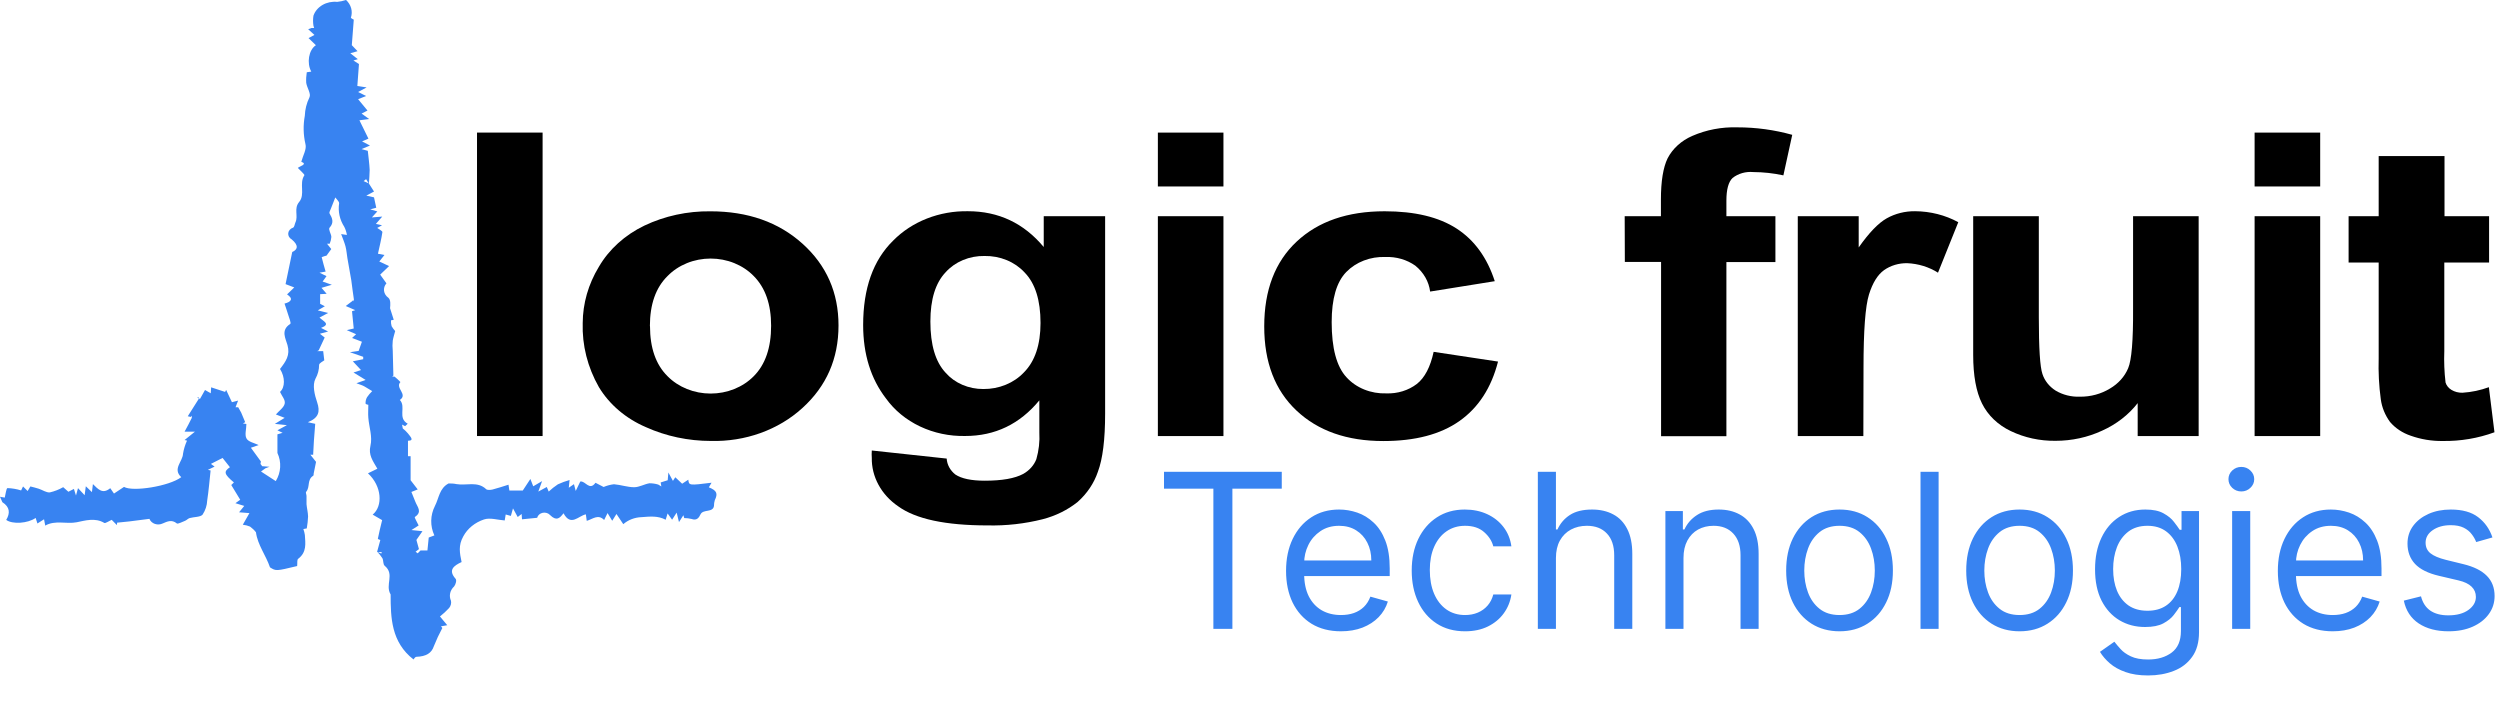 <svg width="544" height="153" viewBox="0 0 544 153" fill="none" xmlns="http://www.w3.org/2000/svg">
<g clip-path="url(#clip0_2_3)">
<path d="M103.799 94.881V28.85H118.069V94.881H103.799Z" fill="black"/>
<path d="M126.798 70.287C126.819 66.024 128.022 61.832 130.301 58.079C132.515 54.266 135.972 51.133 140.224 49.089C144.633 46.992 149.57 45.923 154.573 45.982C162.727 45.982 169.413 48.333 174.632 53.035C179.85 57.736 182.46 63.667 182.46 70.826C182.46 78.058 179.832 84.052 174.576 88.807C172 91.154 168.904 93 165.482 94.23C162.06 95.459 158.387 96.045 154.696 95.95C149.784 95.952 144.941 94.925 140.561 92.953C136.196 91.083 132.612 88.033 130.323 84.242C127.857 79.923 126.645 75.126 126.798 70.287ZM141.44 70.966C141.44 75.714 142.713 79.347 145.258 81.864C146.427 83.05 147.869 84 149.486 84.651C151.103 85.302 152.859 85.639 154.635 85.639C156.41 85.639 158.166 85.302 159.783 84.651C161.4 84 162.842 83.05 164.011 81.864C166.534 79.334 167.795 75.671 167.795 70.876C167.795 66.214 166.534 62.611 164.011 60.067C162.848 58.873 161.408 57.915 159.79 57.258C158.172 56.601 156.414 56.261 154.635 56.261C152.855 56.261 151.097 56.601 149.479 57.258C147.861 57.915 146.421 58.873 145.258 60.067C142.698 62.584 141.417 66.217 141.417 70.966H141.44Z" fill="black"/>
<path d="M189.702 98.028L205.999 99.786C206.039 100.445 206.225 101.091 206.548 101.686C206.871 102.281 207.324 102.813 207.88 103.252C209.232 104.151 211.372 104.601 214.277 104.601C218.032 104.601 220.825 104.108 222.657 103.122C223.989 102.375 224.994 101.248 225.507 99.925C226.054 98.028 226.274 96.068 226.16 94.112V87.119C221.902 92.287 216.523 94.871 210.02 94.871C206.602 94.941 203.221 94.227 200.204 92.799C197.187 91.371 194.637 89.277 192.799 86.719C189.488 82.424 187.828 77.096 187.821 70.736C187.821 62.744 189.998 56.617 194.353 52.355C196.373 50.301 198.876 48.663 201.686 47.559C204.496 46.455 207.544 45.909 210.617 45.962C217.285 45.962 222.785 48.559 227.117 53.754V47.051H240.475V90.006C240.475 95.653 239.949 99.872 238.898 102.663C238.063 105.144 236.546 107.403 234.483 109.236C232.301 110.974 229.707 112.254 226.892 112.982C222.99 113.969 218.942 114.424 214.886 114.33C205.74 114.33 199.256 112.942 195.435 110.165C193.618 108.922 192.154 107.321 191.159 105.487C190.163 103.654 189.664 101.64 189.702 99.606C189.657 99.136 189.668 98.627 189.702 98.028ZM202.451 69.967C202.451 75.041 203.559 78.758 205.774 81.115C206.743 82.224 207.986 83.119 209.408 83.732C210.83 84.346 212.392 84.66 213.973 84.651C215.658 84.667 217.326 84.349 218.855 83.722C220.384 83.095 221.737 82.174 222.815 81.025C225.21 78.608 226.411 75.028 226.419 70.287C226.419 65.332 225.266 61.669 222.961 59.298C221.91 58.15 220.578 57.229 219.065 56.605C217.553 55.982 215.9 55.673 214.232 55.702C212.611 55.674 211.004 55.978 209.536 56.592C208.069 57.205 206.782 58.111 205.774 59.238C203.559 61.562 202.451 65.139 202.451 69.967Z" fill="black"/>
<path d="M251.952 40.568V28.85H266.222V40.568H251.952ZM251.952 94.891V47.051H266.222V94.881L251.952 94.891Z" fill="black"/>
<path d="M325.262 61.186L311.195 63.444C310.925 61.282 309.781 59.28 307.974 57.809C306.13 56.501 303.812 55.83 301.453 55.922C299.849 55.861 298.251 56.124 296.778 56.69C295.306 57.256 293.997 58.11 292.949 59.188C290.832 61.366 289.773 65.005 289.773 70.107C289.773 75.781 290.847 79.777 292.994 82.094C294.029 83.237 295.352 84.15 296.856 84.758C298.36 85.367 300.003 85.656 301.655 85.6C304.083 85.69 306.458 84.958 308.3 83.553C310.035 82.194 311.251 79.837 311.961 76.56L325.972 78.678C324.515 84.378 321.722 88.687 317.592 91.604C313.463 94.521 307.929 95.976 300.991 95.97C293.107 95.97 286.818 93.762 282.125 89.347C277.432 84.931 275.09 78.821 275.097 71.016C275.097 63.124 277.448 56.977 282.148 52.575C286.848 48.173 293.231 45.972 301.295 45.972C307.865 45.972 313.087 47.227 316.962 49.738C320.836 52.249 323.603 56.065 325.262 61.186Z" fill="black"/>
<path d="M353.532 47.051H361.416V43.445C361.416 39.449 361.901 36.452 362.869 34.454C363.969 32.329 365.863 30.607 368.231 29.579C371.28 28.246 374.654 27.604 378.052 27.711C382.102 27.707 386.129 28.257 389.991 29.339L388.065 38.16C385.919 37.695 383.719 37.453 381.51 37.441C380.699 37.366 379.879 37.442 379.104 37.663C378.328 37.885 377.613 38.248 377.004 38.73C376.115 39.579 375.664 41.227 375.664 43.654V47.041H386.33V57.03H375.664V94.911H361.45V57H353.566L353.532 47.051Z" fill="black"/>
<path d="M405.466 94.881H391.196V47.051H404.452V53.844C406.705 50.634 408.743 48.519 410.568 47.5C412.411 46.47 414.551 45.935 416.729 45.962C420.047 45.981 423.296 46.807 426.122 48.349L421.707 59.338C419.744 58.092 417.417 57.374 415.006 57.27C413.181 57.241 411.402 57.774 409.971 58.779C408.586 59.778 407.493 61.516 406.693 64.073C405.894 66.63 405.5 71.965 405.5 80.056L405.466 94.881Z" fill="black"/>
<path d="M465.159 94.881V87.718C463.187 90.26 460.526 92.321 457.422 93.712C454.295 95.166 450.816 95.924 447.285 95.92C443.887 95.967 440.532 95.237 437.543 93.802C434.76 92.482 432.559 90.371 431.292 87.808C430.008 85.251 429.366 81.721 429.366 77.219V47.051H443.647V69.028C443.647 75.754 443.91 79.873 444.436 81.385C444.905 82.838 445.913 84.109 447.296 84.991C448.852 85.922 450.703 86.388 452.579 86.32C454.919 86.346 457.21 85.724 459.134 84.542C460.948 83.481 462.333 81.934 463.087 80.126C463.838 78.368 464.195 74.066 464.157 67.22V47.051H478.427V94.881H465.159Z" fill="black"/>
<path d="M490.602 40.568V28.85H504.873V40.568H490.602ZM490.602 94.891V47.051H504.873V94.881L490.602 94.891Z" fill="black"/>
<path d="M541.624 47.051V57.13H531.881V76.41C531.794 78.687 531.884 80.967 532.151 83.233C532.347 83.883 532.798 84.451 533.424 84.831C534.132 85.263 534.976 85.483 535.834 85.461C537.81 85.334 539.749 84.925 541.578 84.252L542.795 94.062C539.226 95.371 535.393 96.017 531.532 95.96C529.149 95.992 526.782 95.602 524.571 94.811C522.781 94.209 521.219 93.17 520.066 91.814C518.985 90.329 518.299 88.645 518.061 86.889C517.663 83.93 517.509 80.948 517.6 77.969V57.13H511.056V47.051H517.6V33.955H531.926V47.051H541.624Z" fill="black"/>
<path d="M253.286 106.338V102.668H278.912V106.338H268.168V136.835H264.03V106.338H253.286ZM291.791 137.369C289.322 137.369 287.192 136.824 285.401 135.734C283.622 134.633 282.248 133.098 281.281 131.129C280.324 129.15 279.846 126.847 279.846 124.222C279.846 121.598 280.324 119.284 281.281 117.282C282.248 115.269 283.594 113.701 285.318 112.578C287.053 111.443 289.077 110.876 291.391 110.876C292.725 110.876 294.043 111.098 295.345 111.543C296.646 111.988 297.83 112.711 298.898 113.712C299.966 114.702 300.817 116.014 301.451 117.649C302.085 119.284 302.402 121.297 302.402 123.689V125.357H282.649V121.954H298.398C298.398 120.508 298.108 119.218 297.53 118.083C296.963 116.949 296.151 116.053 295.094 115.397C294.049 114.741 292.814 114.413 291.391 114.413C289.822 114.413 288.465 114.802 287.32 115.581C286.185 116.348 285.312 117.349 284.701 118.584C284.089 119.818 283.783 121.142 283.783 122.554V124.823C283.783 126.758 284.117 128.399 284.784 129.745C285.462 131.079 286.402 132.097 287.603 132.798C288.805 133.487 290.201 133.832 291.791 133.832C292.825 133.832 293.76 133.687 294.594 133.398C295.439 133.098 296.168 132.653 296.779 132.064C297.391 131.463 297.864 130.718 298.197 129.828L302.001 130.896C301.601 132.186 300.928 133.32 299.982 134.299C299.037 135.267 297.869 136.023 296.479 136.568C295.089 137.102 293.526 137.369 291.791 137.369ZM318.801 137.369C316.399 137.369 314.33 136.802 312.595 135.667C310.86 134.533 309.525 132.97 308.591 130.979C307.657 128.988 307.19 126.714 307.19 124.156C307.19 121.553 307.668 119.256 308.624 117.266C309.592 115.264 310.938 113.701 312.662 112.578C314.397 111.443 316.421 110.876 318.734 110.876C320.536 110.876 322.16 111.21 323.606 111.877C325.052 112.544 326.236 113.478 327.159 114.68C328.083 115.881 328.655 117.282 328.878 118.884H324.941C324.64 117.716 323.973 116.682 322.939 115.781C321.915 114.869 320.536 114.413 318.801 114.413C317.266 114.413 315.92 114.813 314.764 115.614C313.618 116.404 312.723 117.521 312.078 118.967C311.444 120.402 311.127 122.087 311.127 124.022C311.127 126.002 311.438 127.726 312.061 129.194C312.695 130.662 313.585 131.802 314.73 132.614C315.887 133.426 317.244 133.832 318.801 133.832C319.824 133.832 320.753 133.654 321.587 133.298C322.421 132.942 323.128 132.431 323.706 131.763C324.284 131.096 324.696 130.295 324.941 129.361H328.878C328.655 130.874 328.105 132.236 327.226 133.448C326.359 134.65 325.208 135.606 323.773 136.318C322.349 137.019 320.692 137.369 318.801 137.369ZM338.571 121.42V136.835H334.634V102.668H338.571V115.214H338.904C339.505 113.89 340.406 112.839 341.607 112.06C342.819 111.271 344.432 110.876 346.445 110.876C348.191 110.876 349.721 111.226 351.033 111.927C352.346 112.617 353.363 113.679 354.086 115.113C354.82 116.537 355.187 118.35 355.187 120.552V136.835H351.25V120.819C351.25 118.784 350.722 117.21 349.665 116.098C348.62 114.974 347.168 114.413 345.311 114.413C344.021 114.413 342.864 114.685 341.841 115.23C340.829 115.775 340.028 116.57 339.438 117.616C338.86 118.661 338.571 119.929 338.571 121.42ZM366.328 121.42V136.835H362.39V111.21H366.194V115.214H366.528C367.128 113.912 368.04 112.867 369.264 112.077C370.487 111.276 372.067 110.876 374.002 110.876C375.737 110.876 377.255 111.232 378.556 111.944C379.858 112.644 380.87 113.712 381.593 115.147C382.316 116.57 382.677 118.372 382.677 120.552V136.835H378.74V120.819C378.74 118.806 378.217 117.238 377.172 116.114C376.126 114.98 374.691 114.413 372.867 114.413C371.611 114.413 370.487 114.685 369.497 115.23C368.519 115.775 367.746 116.57 367.178 117.616C366.611 118.661 366.328 119.929 366.328 121.42ZM400.282 137.369C397.969 137.369 395.939 136.818 394.193 135.717C392.458 134.616 391.101 133.076 390.122 131.096C389.154 129.116 388.671 126.803 388.671 124.156C388.671 121.486 389.154 119.156 390.122 117.165C391.101 115.175 392.458 113.629 394.193 112.528C395.939 111.426 397.969 110.876 400.282 110.876C402.595 110.876 404.62 111.426 406.355 112.528C408.101 113.629 409.458 115.175 410.425 117.165C411.404 119.156 411.894 121.486 411.894 124.156C411.894 126.803 411.404 129.116 410.425 131.096C409.458 133.076 408.101 134.616 406.355 135.717C404.62 136.818 402.595 137.369 400.282 137.369ZM400.282 133.832C402.039 133.832 403.485 133.382 404.62 132.481C405.754 131.58 406.594 130.395 407.139 128.927C407.684 127.459 407.956 125.869 407.956 124.156C407.956 122.443 407.684 120.847 407.139 119.368C406.594 117.888 405.754 116.693 404.62 115.781C403.485 114.869 402.039 114.413 400.282 114.413C398.525 114.413 397.079 114.869 395.944 115.781C394.81 116.693 393.97 117.888 393.425 119.368C392.88 120.847 392.608 122.443 392.608 124.156C392.608 125.869 392.88 127.459 393.425 128.927C393.97 130.395 394.81 131.58 395.944 132.481C397.079 133.382 398.525 133.832 400.282 133.832ZM421.841 102.668V136.835H417.904V102.668H421.841ZM439.463 137.369C437.149 137.369 435.119 136.818 433.373 135.717C431.638 134.616 430.281 133.076 429.303 131.096C428.335 129.116 427.851 126.803 427.851 124.156C427.851 121.486 428.335 119.156 429.303 117.165C430.281 115.175 431.638 113.629 433.373 112.528C435.119 111.426 437.149 110.876 439.463 110.876C441.776 110.876 443.8 111.426 445.535 112.528C447.282 113.629 448.638 115.175 449.606 117.165C450.585 119.156 451.074 121.486 451.074 124.156C451.074 126.803 450.585 129.116 449.606 131.096C448.638 133.076 447.282 134.616 445.535 135.717C443.8 136.818 441.776 137.369 439.463 137.369ZM439.463 133.832C441.22 133.832 442.666 133.382 443.8 132.481C444.935 131.58 445.774 130.395 446.319 128.927C446.864 127.459 447.137 125.869 447.137 124.156C447.137 122.443 446.864 120.847 446.319 119.368C445.774 117.888 444.935 116.693 443.8 115.781C442.666 114.869 441.22 114.413 439.463 114.413C437.705 114.413 436.259 114.869 435.125 115.781C433.991 116.693 433.151 117.888 432.606 119.368C432.061 120.847 431.788 122.443 431.788 124.156C431.788 125.869 432.061 127.459 432.606 128.927C433.151 130.395 433.991 131.58 435.125 132.481C436.259 133.382 437.705 133.832 439.463 133.832ZM467.428 146.978C465.526 146.978 463.891 146.734 462.523 146.244C461.155 145.766 460.015 145.132 459.103 144.342C458.202 143.564 457.485 142.73 456.951 141.84L460.087 139.638C460.443 140.105 460.894 140.639 461.439 141.239C461.984 141.851 462.729 142.379 463.674 142.824C464.631 143.28 465.882 143.508 467.428 143.508C469.497 143.508 471.204 143.008 472.55 142.007C473.895 141.006 474.568 139.438 474.568 137.302V132.097H474.235C473.946 132.564 473.534 133.142 473 133.832C472.477 134.51 471.721 135.117 470.731 135.65C469.752 136.173 468.429 136.435 466.761 136.435C464.692 136.435 462.834 135.945 461.188 134.966C459.553 133.988 458.258 132.564 457.301 130.696C456.356 128.827 455.883 126.558 455.883 123.889C455.883 121.264 456.345 118.978 457.268 117.032C458.191 115.075 459.476 113.562 461.122 112.494C462.768 111.415 464.67 110.876 466.827 110.876C468.496 110.876 469.819 111.154 470.798 111.71C471.788 112.255 472.544 112.878 473.067 113.579C473.601 114.268 474.012 114.835 474.301 115.28H474.702V111.21H478.506V137.569C478.506 139.771 478.005 141.562 477.004 142.941C476.014 144.331 474.68 145.349 473 145.994C471.332 146.65 469.474 146.978 467.428 146.978ZM467.294 132.898C468.874 132.898 470.208 132.536 471.298 131.813C472.388 131.09 473.217 130.05 473.784 128.694C474.351 127.337 474.635 125.713 474.635 123.822C474.635 121.976 474.357 120.346 473.801 118.934C473.245 117.521 472.422 116.415 471.332 115.614C470.242 114.813 468.896 114.413 467.294 114.413C465.626 114.413 464.236 114.835 463.124 115.681C462.023 116.526 461.194 117.66 460.638 119.084C460.093 120.508 459.82 122.087 459.82 123.822C459.82 125.602 460.098 127.175 460.655 128.543C461.222 129.9 462.056 130.968 463.157 131.747C464.269 132.514 465.648 132.898 467.294 132.898ZM485.713 136.835V111.21H489.65V136.835H485.713ZM487.715 106.939C486.947 106.939 486.286 106.677 485.729 106.155C485.184 105.632 484.912 105.003 484.912 104.269C484.912 103.535 485.184 102.907 485.729 102.384C486.286 101.861 486.947 101.6 487.715 101.6C488.482 101.6 489.138 101.861 489.683 102.384C490.239 102.907 490.518 103.535 490.518 104.269C490.518 105.003 490.239 105.632 489.683 106.155C489.138 106.677 488.482 106.939 487.715 106.939ZM507.605 137.369C505.136 137.369 503.006 136.824 501.216 135.734C499.436 134.633 498.063 133.098 497.095 131.129C496.138 129.15 495.66 126.847 495.66 124.222C495.66 121.598 496.138 119.284 497.095 117.282C498.063 115.269 499.408 113.701 501.132 112.578C502.867 111.443 504.892 110.876 507.205 110.876C508.54 110.876 509.858 111.098 511.159 111.543C512.46 111.988 513.645 112.711 514.712 113.712C515.78 114.702 516.631 116.014 517.265 117.649C517.899 119.284 518.216 121.297 518.216 123.689V125.357H498.463V121.954H514.212C514.212 120.508 513.923 119.218 513.344 118.083C512.777 116.949 511.965 116.053 510.909 115.397C509.863 114.741 508.629 114.413 507.205 114.413C505.637 114.413 504.28 114.802 503.134 115.581C502 116.348 501.127 117.349 500.515 118.584C499.903 119.818 499.597 121.142 499.597 122.554V124.823C499.597 126.758 499.931 128.399 500.598 129.745C501.277 131.079 502.217 132.097 503.418 132.798C504.619 133.487 506.015 133.832 507.605 133.832C508.64 133.832 509.574 133.687 510.408 133.398C511.253 133.098 511.982 132.653 512.594 132.064C513.205 131.463 513.678 130.718 514.012 129.828L517.815 130.896C517.415 132.186 516.742 133.32 515.797 134.299C514.851 135.267 513.684 136.023 512.293 136.568C510.903 137.102 509.34 137.369 507.605 137.369ZM542.357 116.949L538.82 117.95C538.597 117.36 538.269 116.787 537.835 116.231C537.413 115.664 536.834 115.197 536.1 114.83C535.366 114.463 534.426 114.279 533.281 114.279C531.713 114.279 530.406 114.641 529.36 115.364C528.326 116.075 527.809 116.982 527.809 118.083C527.809 119.062 528.165 119.835 528.876 120.402C529.588 120.969 530.7 121.442 532.213 121.82L536.017 122.754C538.308 123.31 540.015 124.161 541.139 125.307C542.262 126.441 542.824 127.904 542.824 129.695C542.824 131.163 542.401 132.475 541.556 133.632C540.722 134.789 539.554 135.701 538.052 136.368C536.551 137.035 534.805 137.369 532.814 137.369C530.2 137.369 528.037 136.802 526.324 135.667C524.611 134.533 523.527 132.876 523.071 130.696L526.808 129.761C527.164 131.14 527.837 132.175 528.826 132.864C529.827 133.554 531.134 133.899 532.747 133.899C534.582 133.899 536.039 133.509 537.118 132.731C538.208 131.941 538.753 130.996 538.753 129.895C538.753 129.005 538.442 128.26 537.819 127.659C537.196 127.048 536.239 126.591 534.949 126.291L530.678 125.29C528.331 124.734 526.608 123.872 525.506 122.704C524.416 121.525 523.871 120.052 523.871 118.283C523.871 116.837 524.277 115.558 525.089 114.446C525.912 113.334 527.03 112.461 528.443 111.827C529.866 111.193 531.479 110.876 533.281 110.876C535.817 110.876 537.808 111.432 539.253 112.544C540.71 113.656 541.745 115.125 542.357 116.949Z" fill="#3883F1"/>
<path d="M144.83 113.082C143.152 112.213 141.53 112.382 139.604 112.532C138.11 112.581 136.69 113.127 135.628 114.061L134.142 111.843L133.218 113.321L132.204 111.643L131.461 113.152C130.155 111.803 128.994 112.942 127.677 113.341L127.485 111.923C125.886 112.213 124.23 114.67 122.62 111.683C121.764 112.822 121.077 113.421 119.714 112.093C119.526 111.879 119.274 111.718 118.987 111.627C118.699 111.537 118.389 111.521 118.092 111.582C117.795 111.643 117.523 111.778 117.31 111.971C117.096 112.164 116.95 112.407 116.887 112.672L113.587 113.002L113.508 111.843L112.652 112.502L111.627 110.624L111.165 112.263L110.039 111.953L109.825 113.252C108.316 113.142 106.615 112.592 105.32 113.032C103.338 113.694 101.723 115.011 100.815 116.708C99.688 118.706 100.037 120.354 100.443 122.302C98.742 123.091 97.436 124.04 99.148 125.958C99.418 126.258 99.148 127.217 98.81 127.617C98.371 128.023 98.074 128.534 97.954 129.087C97.834 129.639 97.897 130.211 98.134 130.733C98.186 131.002 98.179 131.277 98.111 131.542C98.043 131.808 97.917 132.059 97.74 132.282C97.131 132.949 96.46 133.571 95.735 134.14L97.323 136.048L95.96 136.287C96.208 136.597 96.411 136.867 96.253 136.647C95.555 137.949 94.935 139.283 94.395 140.643C93.922 142.091 92.75 142.851 90.61 142.921C90.317 142.921 90.047 143.43 89.98 143.5C85.103 139.704 85.013 134.379 85.001 129.355C83.729 127.227 85.959 124.989 83.717 123.121C83.323 122.792 83.47 121.992 83.211 121.473C82.886 120.97 82.509 120.495 82.084 120.054L82.963 120.454L83.087 120.154L82.05 120.094L82.76 117.497C82.76 117.497 82.208 117.327 82.219 117.237C82.456 115.999 82.771 114.78 83.154 113.182L81.093 111.983C83.346 110.145 83.121 105.799 80.068 102.992L82.118 101.993C81.104 100.245 80.136 98.996 80.609 96.999C81.082 95.001 80.305 92.943 80.147 90.905C80.068 90.016 80.147 89.127 80.147 88.088C80.147 88.088 79.561 87.978 79.55 87.818C79.519 87.342 79.628 86.867 79.865 86.44C80.191 85.962 80.569 85.514 80.992 85.101C80.44 84.761 79.865 84.412 79.325 84.102C78.784 83.792 78.435 83.742 77.557 83.393L79.561 82.674L76.926 81.055L78.559 80.526L76.779 78.618L79.032 78.168V77.639L76.138 76.64L78.041 76.36L78.751 74.362L76.611 73.543L77.489 72.724L75.462 71.835L76.971 71.485C76.847 70.207 76.723 68.968 76.599 67.719L77.309 67.489L75.236 66.59L77.05 65.222L76.712 65.382L76.892 65.551L77.016 65.222C76.915 64.532 76.825 63.833 76.723 63.144C76.622 62.455 76.554 61.705 76.442 60.996C76.171 59.388 75.867 57.8 75.597 56.191C75.45 55.332 75.405 54.453 75.18 53.604C74.955 52.755 74.572 51.866 74.234 50.937L75.484 51.127C75.391 50.52 75.201 49.928 74.921 49.368C73.916 47.811 73.52 46.002 73.795 44.224C73.795 43.824 73.254 43.385 72.961 42.965C72.545 44.024 72.252 44.733 71.981 45.452C71.858 45.782 71.587 46.212 71.711 46.451C72.308 47.45 72.736 48.449 71.711 49.548C71.396 49.898 72.06 50.867 72.105 51.546C72.065 52.055 71.944 52.556 71.745 53.035H71.159L72.083 54.193L71.069 55.602H71.126C70.738 55.691 70.361 55.811 69.999 55.962C70.224 56.96 70.54 57.959 70.855 59.098L69.526 59.338L71.047 60.087L70.202 61.266L72.207 61.965L69.954 62.635L71.08 63.933L69.661 64.013V66.121L70.686 66.64L69.154 67.539L71.407 68.099L69.526 69.098C70.348 69.937 72.06 70.506 69.853 71.355L71.396 72.135L69.605 72.624L70.652 73.443C70.236 74.352 69.785 75.291 69.346 76.24L69.008 76.41H70.326L70.562 78.408C70.348 78.598 69.436 79.007 69.436 79.407C69.44 80.447 69.17 81.473 68.648 82.404C67.927 83.802 68.456 85.91 69.019 87.568C69.684 89.566 69.38 90.915 66.992 91.874L68.591 92.224C68.501 93.362 68.389 94.601 68.31 95.85C68.242 96.849 68.197 97.918 68.141 98.957H67.544L68.772 100.505C68.535 101.674 68.389 102.363 68.253 103.062C68.253 103.222 68.253 103.472 68.141 103.532C66.767 104.391 67.521 105.979 66.62 107.018C66.474 107.188 66.688 107.607 66.699 107.917C66.699 108.516 66.699 109.116 66.699 109.715C66.778 110.604 67.014 111.493 67.037 112.382C67 113.252 66.906 114.12 66.755 114.98L66.012 115.12C66.165 115.539 66.274 115.971 66.339 116.408C66.451 118.256 66.789 120.144 64.886 121.593C64.593 121.813 64.739 122.502 64.66 123.171C60.054 124.28 60.054 124.28 58.748 123.451C57.88 120.864 56.056 118.576 55.695 115.819C55.332 115.353 54.896 114.936 54.4 114.58C53.905 114.374 53.377 114.239 52.834 114.181L54.276 111.653L52.023 111.473L53.15 110.085L51.224 109.495L52.271 108.746L50.323 105.54L50.897 104.98C48.712 103.132 48.645 102.623 50.03 101.664L48.431 99.646L45.897 100.944L46.696 101.534L45.232 102.243L45.829 102.373C45.592 104.551 45.412 106.748 45.086 108.916C45.042 109.996 44.697 111.05 44.083 111.983C43.599 112.542 42.225 112.462 41.267 112.732C40.907 112.842 40.637 113.172 40.288 113.321C39.691 113.561 38.688 114.071 38.486 113.901C37.359 112.972 36.357 113.501 35.411 113.901C35.151 114.027 34.864 114.101 34.568 114.119C34.273 114.136 33.977 114.095 33.701 114C33.425 113.905 33.176 113.757 32.971 113.567C32.767 113.378 32.611 113.151 32.516 112.902L28.135 113.461C27.256 113.571 26.378 113.641 25.488 113.731L25.432 114.26L24.305 113.112C23.675 113.391 22.92 113.931 22.695 113.791C20.712 112.582 18.46 113.291 16.703 113.641C14.45 114.091 12.006 113.122 9.844 114.37L9.585 112.992L8.143 113.911L7.76 112.702C6.048 113.911 2.681 114.121 1.352 113.132C2.241 111.653 2.162 110.335 0.518 109.276L0 108.097L1.036 108.277C1.228 107.538 1.352 106.279 1.622 106.209C2.637 106.243 3.639 106.415 4.595 106.718L5.012 105.849L6.014 106.848L6.611 105.849C7.253 106.019 7.862 106.159 8.436 106.349C9.258 106.618 10.08 107.218 10.846 107.148C11.876 106.906 12.857 106.522 13.752 106.009L14.878 107.008L16.084 106.389L16.534 107.827L16.973 106.219L18.415 107.757L18.674 105.809L20.003 107.088L20.217 105.34C21.343 106.439 22.323 107.617 23.99 106.229L24.801 107.398L26.986 105.949C28.867 107.068 36.83 105.809 39.443 103.831C37.483 102.023 39.769 100.445 39.826 98.727C39.986 97.751 40.278 96.795 40.693 95.88L40.164 95.75L42.416 93.932H40.164C40.749 92.823 41.29 91.884 41.729 90.935C41.729 90.775 41.729 90.625 41.729 90.465L41.504 90.725L40.862 90.575L43.295 86.719L42.946 86.51L43.103 86.39L43.486 86.859L44.612 84.861L45.863 85.581L45.941 84.282L48.983 85.281L49.208 84.841L50.469 87.519L51.809 87.169L51.427 88.168L51.258 88.617H51.832L52.485 89.786L53.352 91.864L52.857 92.144L53.612 92.254C53.612 93.402 53.217 94.551 53.612 95.36C54.006 96.169 55.301 96.359 56.281 96.849L54.592 97.428L56.776 100.425L56.675 100.974L56.754 101.034L57.047 101.444L58.601 101.564H58.657L57.745 101.903L56.799 102.603L60.009 104.69C60.575 103.757 60.901 102.723 60.963 101.665C61.025 100.606 60.823 99.548 60.369 98.567V94.511L61.496 94.181L60.369 93.632L62.431 92.513L59.806 92.234L61.946 90.925L60.032 90.186C60.73 89.386 61.755 88.697 61.946 87.848C62.138 86.999 61.349 86.22 60.932 85.281C62.059 84.282 62.059 82.074 60.932 80.286C62.194 78.658 63.185 77.289 62.554 75.082C62.205 73.743 60.989 71.865 63.151 70.496C63.422 70.326 62.892 69.138 62.69 68.428C62.487 67.719 62.194 66.94 61.912 66.061C63.399 65.681 63.883 64.982 62.464 64.063L64.03 62.545L62.138 61.825C62.611 59.568 63.05 57.41 63.591 54.833C64.796 54.313 65.032 53.384 63.478 52.096C63.221 51.955 63.013 51.752 62.879 51.512C62.746 51.271 62.691 51.002 62.721 50.736C62.752 50.469 62.867 50.215 63.052 50.003C63.238 49.791 63.487 49.63 63.771 49.538C64.086 49.378 64.109 48.779 64.289 48.389C64.953 46.981 63.883 45.392 65.1 43.944C66.474 42.296 65.032 39.948 66.226 38.15C66.35 37.97 65.415 37.211 64.807 36.542C65.122 36.192 67.059 35.743 65.562 35.203C65.933 33.805 66.778 32.446 66.463 31.347C65.995 29.32 65.95 27.235 66.328 25.194C66.374 23.817 66.714 22.462 67.33 21.198C67.747 20.429 66.8 19.12 66.632 18.031C66.587 17.26 66.629 16.487 66.755 15.723L67.735 15.584C66.71 13.746 67.161 10.849 68.738 9.84L67.138 8.291L68.422 7.602L67.059 6.353L67.78 6.094H68.355L68.208 5.604C68.09 4.875 68.09 4.135 68.208 3.406C68.538 2.449 69.236 1.625 70.181 1.077C71.126 0.53 72.257 0.293 73.378 0.41C74.034 0.343 74.677 0.202 75.293 -0.01C75.841 0.493 76.227 1.116 76.413 1.796C76.6 2.475 76.578 3.186 76.352 3.856C76.352 3.966 77.016 4.295 76.982 4.276C76.836 6.164 76.712 7.822 76.554 9.83L77.804 11.138L76.228 11.588L77.861 12.877L76.903 13.166L78.109 13.935C77.996 15.454 77.883 17.052 77.759 18.71L79.775 19.02L77.928 20.019L79.663 20.888L77.928 21.587L79.967 24.055L78.683 24.714L80.327 25.903L78.21 26.173L80.17 30.168L78.784 30.768L80.507 31.667L78.672 32.446L80.034 32.816C80.181 34.284 80.384 35.633 80.44 36.981C80.44 37.98 80.327 38.979 80.271 39.978L79.663 38.979L79.133 39.409L80.26 39.918L81.386 41.676L79.708 42.566L81.386 42.945C81.532 43.634 81.69 44.384 81.87 45.203L80.552 45.562L82.107 46.002L80.924 47.31L83.177 47.131L81.791 48.719L83.132 49.019L82.084 49.598C82.501 49.918 83.211 50.257 83.211 50.497C82.985 52.066 82.591 53.614 82.242 55.212L83.661 55.482L82.535 56.901L84.663 57.899L82.726 59.758L84.089 61.656C83.677 62.121 83.489 62.712 83.567 63.3C83.645 63.888 83.983 64.425 84.506 64.792C85.035 65.252 84.956 66.261 84.877 67.07L85.677 69.587L85.08 69.707C85.053 70.134 85.099 70.561 85.215 70.976C85.432 71.352 85.693 71.707 85.993 72.035C85.79 72.814 85.565 73.463 85.463 74.132C85.384 74.86 85.384 75.593 85.463 76.32L85.598 81.725L85.339 81.954H85.857C86.311 82.321 86.736 82.715 87.13 83.133C85.902 84.432 88.842 85.81 87.006 87.029C88.437 88.537 86.443 90.925 88.718 92.204L88.155 92.733C87.941 92.613 87.716 92.503 87.49 92.393L87.648 93.233C88.066 93.559 88.444 93.924 88.775 94.321C89.27 95.001 90.25 95.89 88.775 95.91V99.276H89.349V104.501L90.892 106.499L89.518 107.048C89.799 107.747 90.103 108.447 90.374 109.166C90.779 110.265 91.984 111.374 90.272 112.492C90.137 112.582 90.734 113.561 91.095 114.34L89.529 115.339L91.928 115.589L90.61 117.487C90.813 118.226 90.982 118.866 91.162 119.485L90.43 120.054L90.892 120.404L91.5 119.785H93.009L93.291 116.968L94.519 116.508C94.047 115.488 93.815 114.393 93.837 113.29C93.858 112.188 94.132 111.1 94.642 110.095C95.532 108.377 95.589 106.269 97.605 105.2C98.078 105.2 98.731 105.2 99.317 105.34C101.457 105.719 103.912 104.641 105.793 106.449C106.018 106.668 106.739 106.628 107.178 106.519C108.304 106.229 109.431 105.849 110.647 105.47L110.839 106.738H113.756L115.411 104.221L116.031 105.819L117.957 104.69L117.135 106.968L118.982 105.969L119.398 106.968C120.009 106.391 120.676 105.863 121.392 105.39C122.209 105.013 123.06 104.699 123.937 104.451L123.768 106.129L124.895 105.35L125.278 106.828L126.269 104.78C127.395 104.571 128.24 106.898 129.58 105.05L131.348 105.969C132.059 105.665 132.819 105.463 133.601 105.37C135.088 105.49 136.541 106.019 137.994 106.019C139.12 106.019 140.179 105.35 141.316 105.16C141.967 105.159 142.614 105.253 143.231 105.44L143.907 105.849L143.76 104.98L145.292 104.501C145.292 104.271 145.348 103.841 145.438 102.812C145.956 103.751 146.193 104.181 146.429 104.641L146.948 103.851L148.434 105.26L149.775 104.381C149.921 105.649 149.921 105.649 154.832 105.04L154.246 106.039C155.98 106.738 156.251 107.388 155.541 108.846C155.417 109.25 155.356 109.667 155.361 110.085C155.147 111.613 153.007 110.734 152.433 111.923C152.117 112.582 151.667 113.371 150.462 112.922C149.948 112.797 149.418 112.733 148.885 112.732L148.705 112.113L147.747 113.611C147.533 112.732 147.409 112.253 147.24 111.543L146.249 113.092L145.269 111.723L144.83 113.162V113.082Z" fill="#3883F1"/>
</g>
<defs>
<clipPath id="clip0_2_3">
<rect width="544" height="153" fill="white"/>
</clipPath>
</defs>
</svg>
